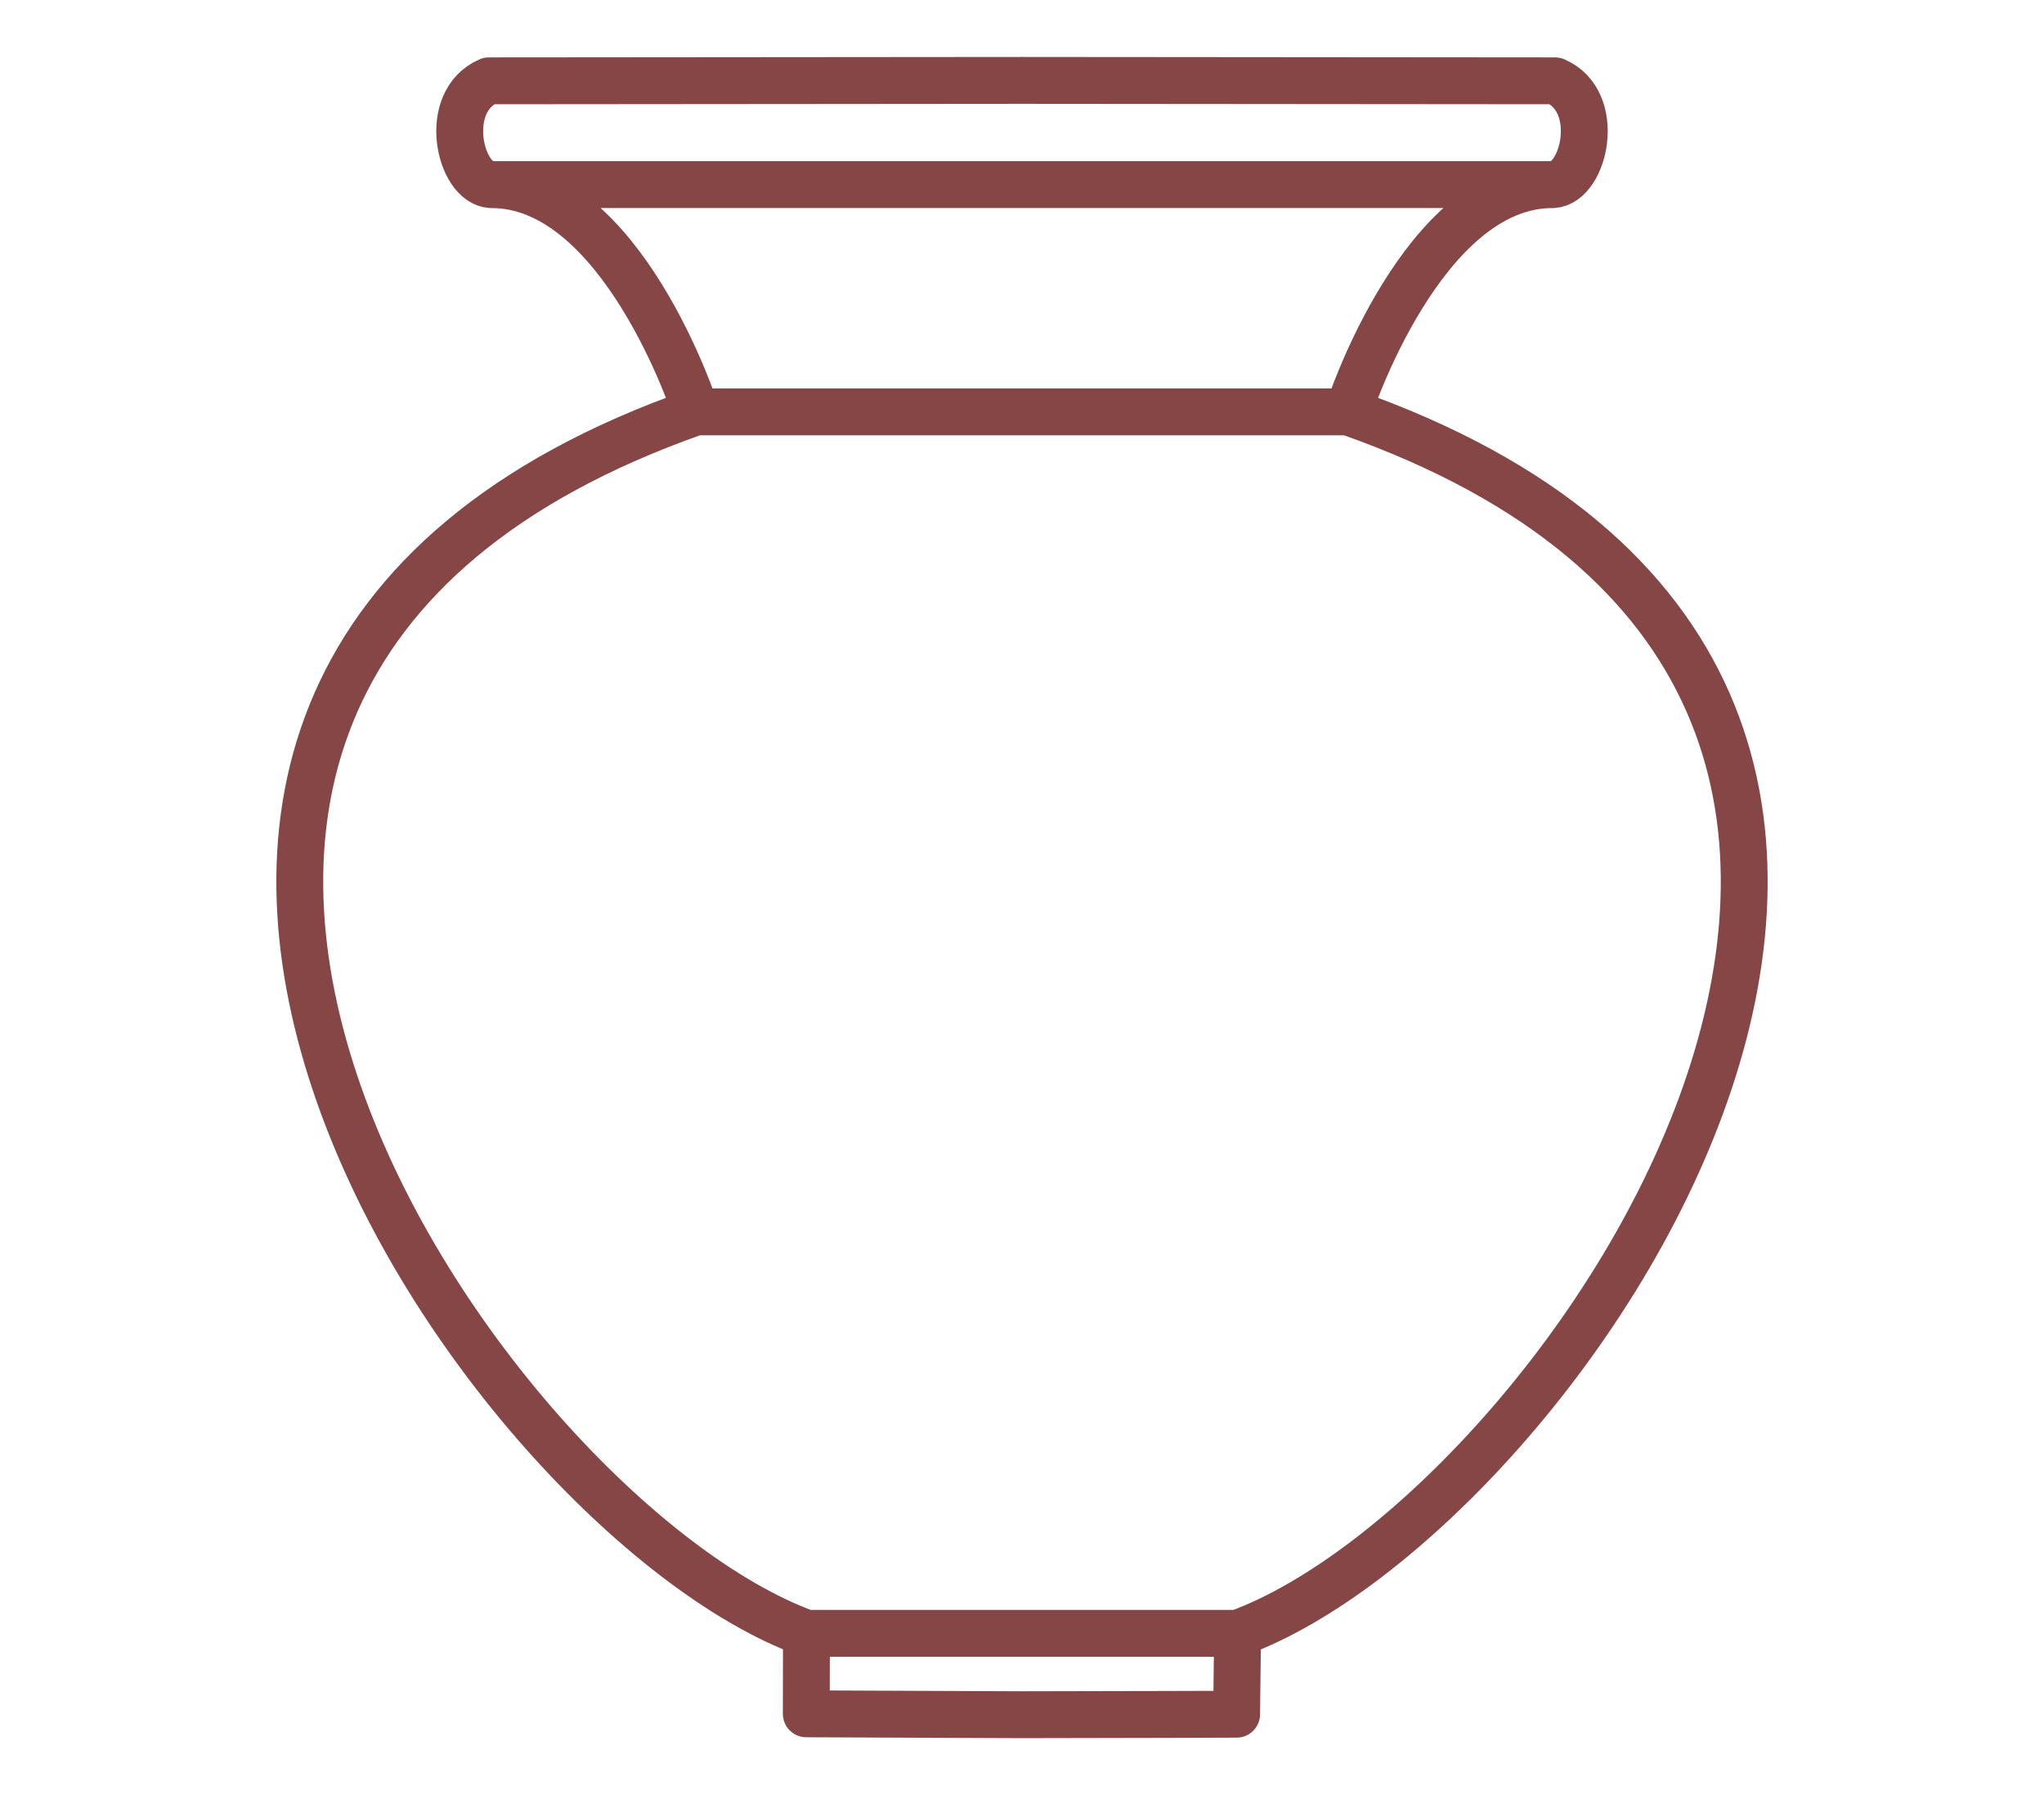 <?xml version="1.0" encoding="UTF-8" standalone="no"?>
<!-- Created with Inkscape (http://www.inkscape.org/) -->

<svg
   width="41mm"
   height="36mm"
   viewBox="0 0 41 36"
   version="1.1"
   id="svg1"
   inkscape:version="1.3.2 (091e20e, 2023-11-25, custom)"
   sodipodi:docname="i1.svg"
   xmlns:inkscape="http://www.inkscape.org/namespaces/inkscape"
   xmlns:sodipodi="http://sodipodi.sourceforge.net/DTD/sodipodi-0.dtd"
   xmlns="http://www.w3.org/2000/svg"
   xmlns:svg="http://www.w3.org/2000/svg">
  <sodipodi:namedview
     id="namedview1"
     pagecolor="#ffffff"
     bordercolor="#000000"
     borderopacity="0.25"
     inkscape:showpageshadow="2"
     inkscape:pageopacity="0.0"
     inkscape:pagecheckerboard="0"
     inkscape:deskcolor="#d1d1d1"
     inkscape:document-units="mm"
     inkscape:zoom="3.6346801"
     inkscape:cx="71.945808"
     inkscape:cy="71.533117"
     inkscape:window-width="1366"
     inkscape:window-height="706"
     inkscape:window-x="-8"
     inkscape:window-y="-8"
     inkscape:window-maximized="1"
     inkscape:current-layer="layer1" />
  <defs
     id="defs1" />
  <g
     inkscape:label="Слой 1"
     inkscape:groupmode="layer"
     id="layer1">
    <path
       id="path27"
       style="fill:none;stroke:#864646;stroke-width:0.94;stroke-linecap:round;stroke-linejoin:round;stroke-miterlimit:27.4;stroke-dasharray:none;stroke-opacity:1"
       d="m 13.959,8.26 h 13.082 v 0 M 9.852,3.702 H 31.148 v 0 M 16.176,32.756 h 8.648 v 0 M 20.489,1.612 9.807,1.621 c -0.96,0.413 -0.591,2.05 0.045,2.082 2.614,-0.014 4.095,4.501 4.107,4.557 C -1.806,13.793 9.658,30.379 16.176,32.756 l -0.003,1.614 4.316,0.018 c 2.916,-0.004 2.878,-0.007 4.316,-0.01 l 0.019,-1.621 C 31.342,30.379 42.806,13.793 27.041,8.26 c 0.012,-0.056 1.494,-4.572 4.107,-4.557 0.636,-0.032 1.005,-1.669 0.045,-2.082 l -10.682,-0.009 z"
       inkscape:label="i1" />
  </g>
</svg>

